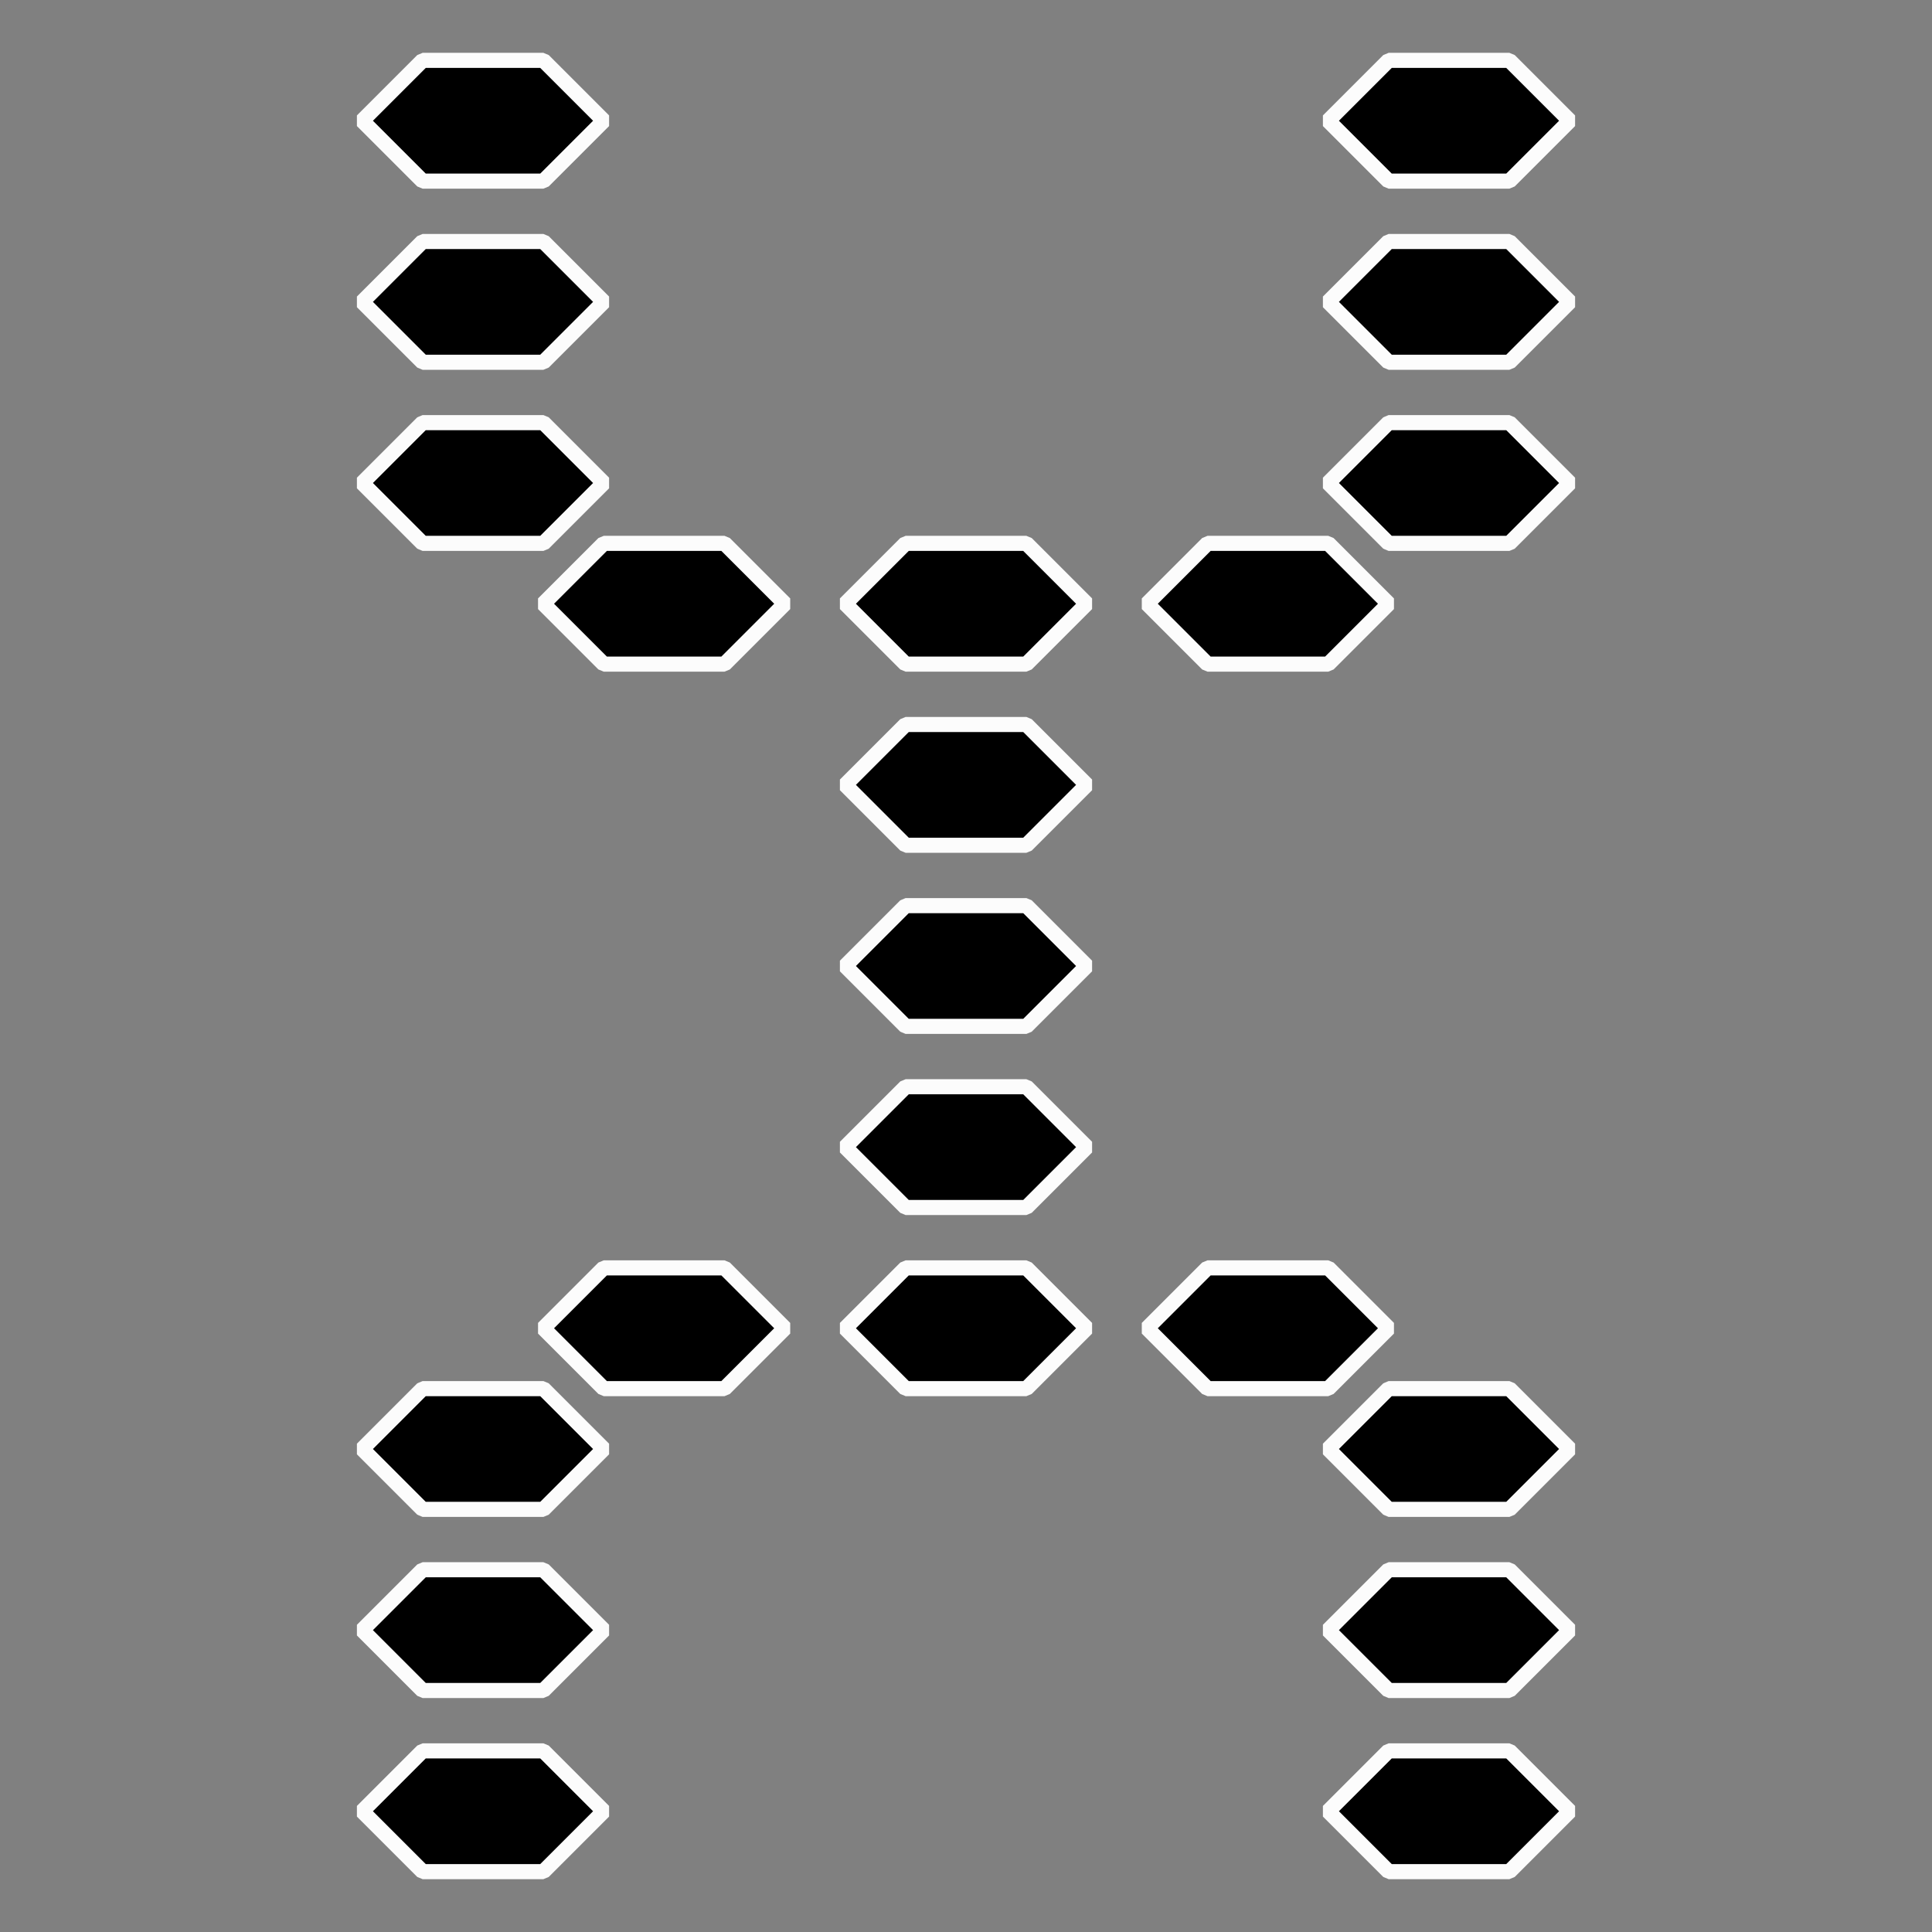 <?xml version="1.0" encoding="UTF-8" standalone="no"?>
<!-- Created with Inkscape (http://www.inkscape.org/) -->

<svg
   width="512"
   height="512"
   viewBox="0 0 512 512"
   version="1.1"
   id="svg5"
   inkscape:version="1.2.2 (b0a8486541, 2022-12-01)"
   sodipodi:docname="logo.svg"
   xmlns:inkscape="http://www.inkscape.org/namespaces/inkscape"
   xmlns:sodipodi="http://sodipodi.sourceforge.net/DTD/sodipodi-0.dtd"
   xmlns="http://www.w3.org/2000/svg"
   xmlns:svg="http://www.w3.org/2000/svg">
  <rect x="0" y="0" width="512" height="512" fill="#808080" stroke="none"/>
  <sodipodi:namedview
     id="namedview7"
     pagecolor="#ffffff"
     bordercolor="#000000"
     borderopacity="0.25"
     inkscape:showpageshadow="2"
     inkscape:pageopacity="0.0"
     inkscape:pagecheckerboard="true"
     inkscape:deskcolor="#d1d1d1"
     inkscape:document-units="px"
     showgrid="true"
     inkscape:zoom="1.84375"
     inkscape:cx="244.0678"
     inkscape:cy="266.84746"
     inkscape:window-width="1916"
     inkscape:window-height="1143"
     inkscape:window-x="0"
     inkscape:window-y="0"
     inkscape:window-maximized="0"
     inkscape:current-layer="layer1">
    <inkscape:grid
       type="xygrid"
       id="grid132"
       empspacing="4"
       spacingx="16"
       spacingy="16" />
  </sodipodi:namedview>
  <defs
     id="defs2" />
  <g
     inkscape:label="Layer 1"
     inkscape:groupmode="layer"
     id="layer1">
    <path
       style="fill:#000000;stroke-width:4;stroke-linecap:round;stroke-linejoin:bevel;stroke-opacity:1;stroke:#fcfcfc;stroke-dasharray:none"
       d="m 112,64 h 32 l 16,16 -16,16 H 112 L 96,80 Z"
       id="path301" />
    <path
       style="fill:#000000;stroke:#fcfcfc;stroke-width:4;stroke-linecap:round;stroke-linejoin:bevel;stroke-dasharray:none;stroke-opacity:1"
       d="m 112,16 h 32 l 16,16 -16,16 H 112 L 96,32 Z"
       id="path301-6" />
    <path
       style="fill:#000000;stroke-width:4;stroke-linecap:round;stroke-linejoin:bevel;stroke-opacity:1;stroke:#fcfcfc;stroke-dasharray:none"
       d="m 160,144 h 32 l 16,16 -16,16 h -32 l -16,-16 z"
       id="path301-3" />
    <path
       style="fill:#000000;stroke-width:4;stroke-linecap:round;stroke-linejoin:bevel;stroke-opacity:1;stroke:#fcfcfc;stroke-dasharray:none"
       d="m 368,64 h 32 l 16,16 -16,16 H 368 L 352,80 Z"
       id="path301-3-7" />
    <path
       style="fill:#000000;stroke:#fcfcfc;stroke-width:4;stroke-linecap:round;stroke-linejoin:bevel;stroke-dasharray:none;stroke-opacity:1"
       d="m 368,16 h 32 l 16,16 -16,16 H 368 L 352,32 Z"
       id="path301-3-7-2" />
    <path
       style="fill:#000000;stroke-width:4;stroke-linecap:round;stroke-linejoin:bevel;stroke-opacity:1;stroke:#fcfcfc;stroke-dasharray:none"
       d="m 368,112 h 32 l 16,16 -16,16 h -32 l -16,-16 z"
       id="path301-3-7-5" />
    <path
       style="fill:#000000;stroke-width:4;stroke-linecap:round;stroke-linejoin:bevel;stroke-opacity:1;stroke:#fcfcfc;stroke-dasharray:none"
       d="m 320,144 h 32 l 16,16 -16,16 h -32 l -16,-16 z"
       id="path301-3-7-5-3" />
    <path
       style="fill:#000000;stroke-width:4;stroke-linecap:round;stroke-linejoin:bevel;stroke-opacity:1;stroke:#fcfcfc;stroke-dasharray:none"
       d="m 240,144 h 32 l 16,16 -16,16 h -32 l -16,-16 z"
       id="path301-3-7-5-3-5" />
    <path
       style="fill:#000000;stroke-width:4;stroke-linecap:round;stroke-linejoin:bevel;stroke-opacity:1;stroke:#fcfcfc;stroke-dasharray:none"
       d="m 160,336 h 32 l 16,16 -16,16 h -32 l -16,-16 z"
       id="path301-3-1" />
    <path
       style="fill:#000000;stroke-width:4;stroke-linecap:round;stroke-linejoin:bevel;stroke-opacity:1;stroke:#fcfcfc;stroke-dasharray:none"
       d="m 320,336 h 32 l 16,16 -16,16 h -32 l -16,-16 z"
       id="path301-3-7-5-3-2" />
    <path
       style="fill:#000000;stroke-width:4;stroke-linecap:round;stroke-linejoin:bevel;stroke-opacity:1;stroke:#fcfcfc;stroke-dasharray:none"
       d="m 240,336 h 32 l 16,16 -16,16 h -32 l -16,-16 z"
       id="path301-3-7-5-3-5-7" />
    <path
       style="fill:#000000;stroke-width:4;stroke-linecap:round;stroke-linejoin:bevel;stroke-opacity:1;stroke:#fcfcfc;stroke-dasharray:none"
       d="m 240,192 h 32 l 16,16 -16,16 h -32 l -16,-16 z"
       id="path301-3-7-5-3-5-6" />
    <path
       style="fill:#000000;stroke-width:4;stroke-linecap:round;stroke-linejoin:bevel;stroke-opacity:1;stroke:#fcfcfc;stroke-dasharray:none"
       d="m 240,240 h 32 l 16,16 -16,16 h -32 l -16,-16 z"
       id="path301-3-7-5-3-5-6-2" />
    <path
       style="fill:#000000;stroke-width:4;stroke-linecap:round;stroke-linejoin:bevel;stroke-opacity:1;stroke:#fcfcfc;stroke-dasharray:none"
       d="m 240,288 h 32 l 16,16 -16,16 h -32 l -16,-16 z"
       id="path301-3-7-5-3-5-6-2-9" />
    <path
       style="fill:#000000;stroke-width:4;stroke-linecap:round;stroke-linejoin:bevel;stroke-opacity:1;stroke:#fcfcfc;stroke-dasharray:none"
       d="m 112,112 h 32 l 16,16 -16,16 H 112 L 96,128 Z"
       id="path301-3-6" />
    <path
       style="fill:#000000;stroke-width:4;stroke-linecap:round;stroke-linejoin:bevel;stroke-opacity:1;stroke:#fcfcfc;stroke-dasharray:none"
       d="m 112,368 h 32 l 16,16 -16,16 H 112 L 96,384 Z"
       id="path301-0" />
    <path
       style="fill:#000000;stroke-width:4;stroke-linecap:round;stroke-linejoin:bevel;stroke-opacity:1;stroke:#fcfcfc;stroke-dasharray:none"
       d="m 368,368 h 32 l 16,16 -16,16 h -32 l -16,-16 z"
       id="path301-3-7-9" />
    <path
       style="fill:#000000;stroke-width:4;stroke-linecap:round;stroke-linejoin:bevel;stroke-opacity:1;stroke:#fcfcfc;stroke-dasharray:none"
       d="m 368,416 h 32 l 16,16 -16,16 h -32 l -16,-16 z"
       id="path301-3-7-5-36" />
    <path
       style="fill:#000000;stroke:#fcfcfc;stroke-width:4;stroke-linecap:round;stroke-linejoin:bevel;stroke-dasharray:none;stroke-opacity:1"
       d="m 368,464 h 32 l 16,16 -16,16 h -32 l -16,-16 z"
       id="path301-3-7-5-36-6" />
    <path
       style="fill:#000000;stroke-width:4;stroke-linecap:round;stroke-linejoin:bevel;stroke-opacity:1;stroke:#fcfcfc;stroke-dasharray:none"
       d="m 112,416 h 32 l 16,16 -16,16 H 112 L 96,432 Z"
       id="path301-3-6-0" />
    <path
       style="fill:#000000;stroke:#fcfcfc;stroke-width:4;stroke-linecap:round;stroke-linejoin:bevel;stroke-dasharray:none;stroke-opacity:1"
       d="m 112,464 h 32 l 16,16 -16,16 H 112 L 96,480 Z"
       id="path301-3-6-0-1" />
  </g>
</svg>
